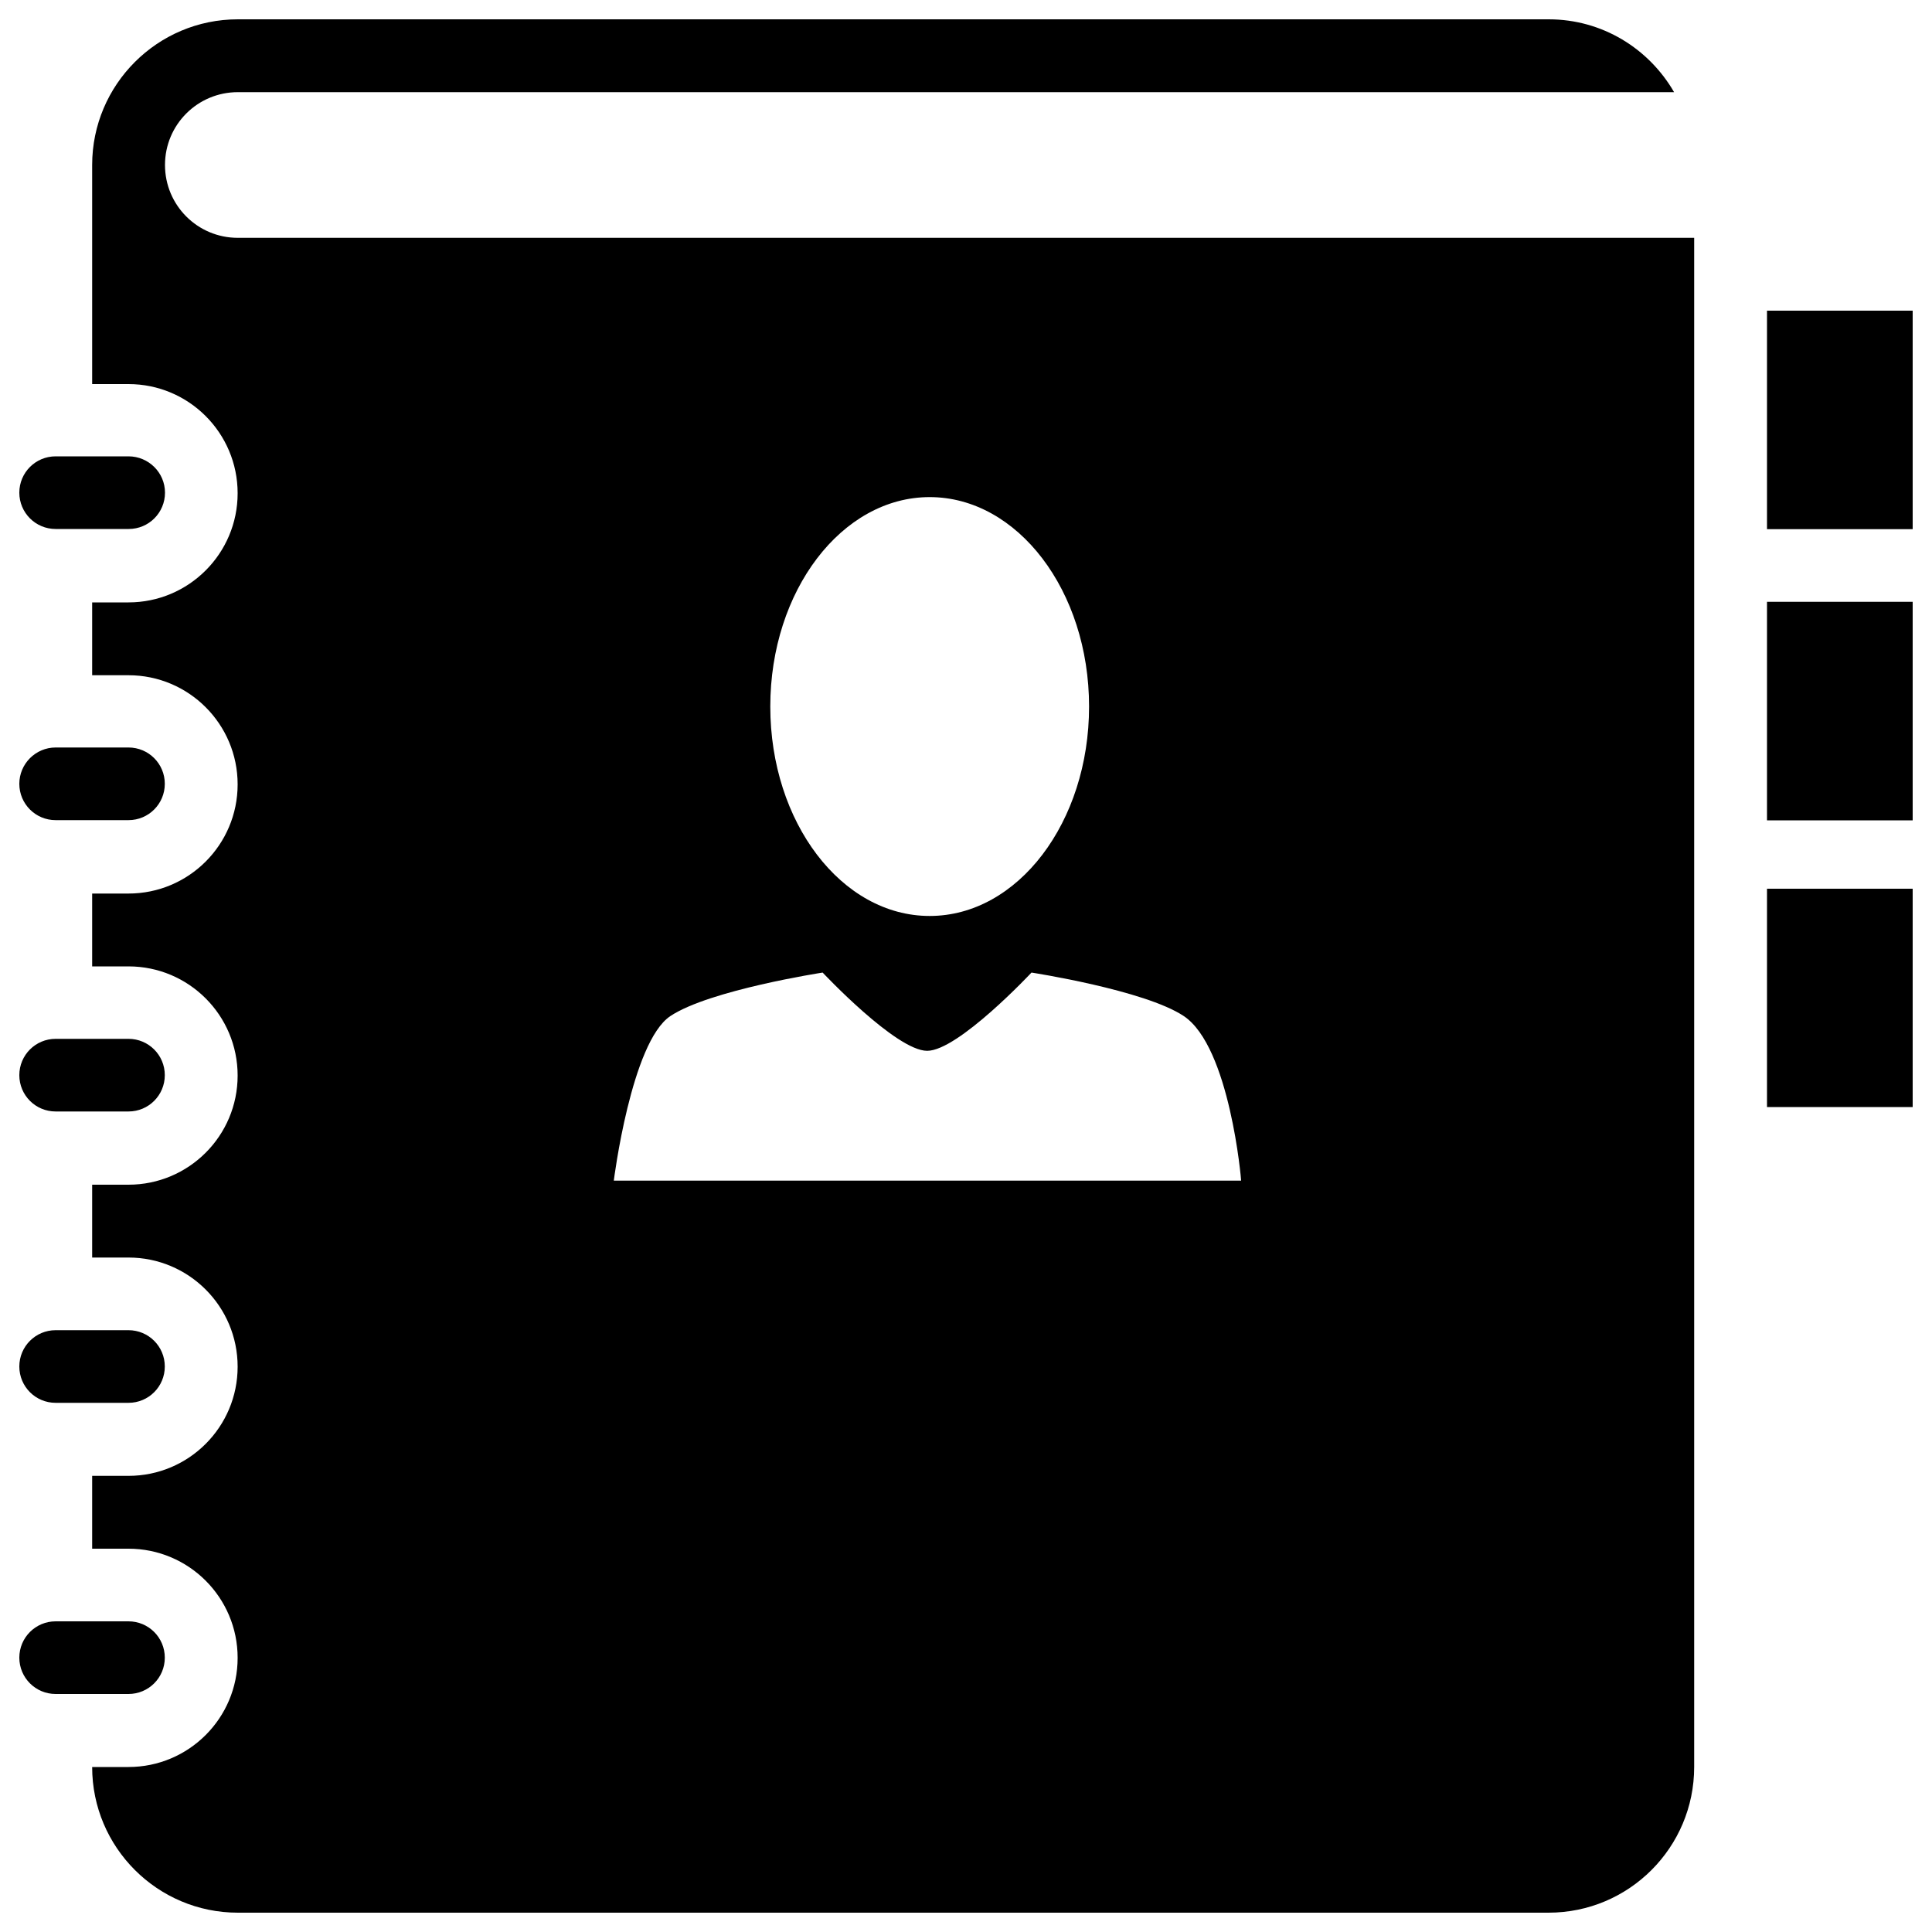 <svg xmlns="http://www.w3.org/2000/svg" viewBox="0 0 1000 1000" enable-background="new 0 0 1000 1000" xml:space="preserve">
<g><g><path d="M914.6,573V460H990V573H914.6z M914.6,311.5H990v113.1h-75.4V311.5z M914.6,160.8H990v113.1h-75.4V160.8z M801.5,990H123.1c-41.6,0-75.4-33.8-75.4-75.4h18.8c31.2,0,56.5-25.3,56.5-56.5s-25.3-56.5-56.5-56.5H47.7v-37.7h18.8c31.2,0,56.5-25.3,56.5-56.5s-25.3-56.5-56.5-56.5H47.7v-37.7h18.8c31.2,0,56.5-25.3,56.5-56.5c0-31.2-25.3-56.5-56.5-56.5H47.7v-37.7h18.8c31.2,0,56.5-25.3,56.5-56.5c0-31.2-25.3-56.5-56.5-56.5H47.7v-37.7h18.8c31.2,0,56.5-25.3,56.5-56.5s-25.3-56.5-56.5-56.5H47.7V85.4c0-41.6,33.8-75.4,75.4-75.4h678.5c27.8,0,51.9,15.2,64.9,37.7H123.1c-20.8,0-37.7,16.8-37.7,37.7c0,20.8,16.8,37.7,37.7,37.7h753.8v791.5C876.9,956.2,843.2,990,801.5,990z M481.2,257.3c-45.5,0-82.5,48.5-82.5,108.4s36.9,108.4,82.5,108.4s82.5-48.5,82.5-108.4S526.7,257.3,481.2,257.3z M612.7,525.9c-20.3-13.5-78.8-22.5-78.8-22.5s-37.9,40.5-54,40.5c-16.1,0-54.1-40.5-54.1-40.5s-58.5,9-78.8,22.5c-20.3,13.5-29.3,85.2-29.3,85.2h324.7C642.5,611.1,636.6,541.8,612.7,525.9L612.7,525.9z M85.4,255c0,10.4-8.4,18.8-18.8,18.8H28.8c-10.4,0-18.8-8.4-18.8-18.8s8.4-18.8,18.8-18.8h37.7C76.9,236.2,85.4,244.6,85.4,255z M28.8,386.9h37.7c10.4,0,18.8,8.4,18.8,18.8c0,10.4-8.4,18.8-18.8,18.8H28.8c-10.4,0-18.8-8.4-18.8-18.8C10,395.4,18.4,386.9,28.8,386.9z M28.8,537.7h37.7c10.4,0,18.8,8.4,18.8,18.8c0,10.4-8.4,18.8-18.8,18.8H28.8c-10.4,0-18.8-8.4-18.8-18.8C10,546.1,18.4,537.7,28.8,537.7z M28.8,688.5h37.7c10.4,0,18.8,8.4,18.8,18.8s-8.4,18.8-18.8,18.8H28.8c-10.4,0-18.8-8.4-18.8-18.8S18.4,688.5,28.8,688.5z M28.8,839.2h37.7c10.4,0,18.8,8.4,18.8,18.8s-8.4,18.8-18.8,18.8H28.8c-10.4,0-18.8-8.4-18.8-18.8S18.4,839.2,28.8,839.2z"/></g></g>
</svg>